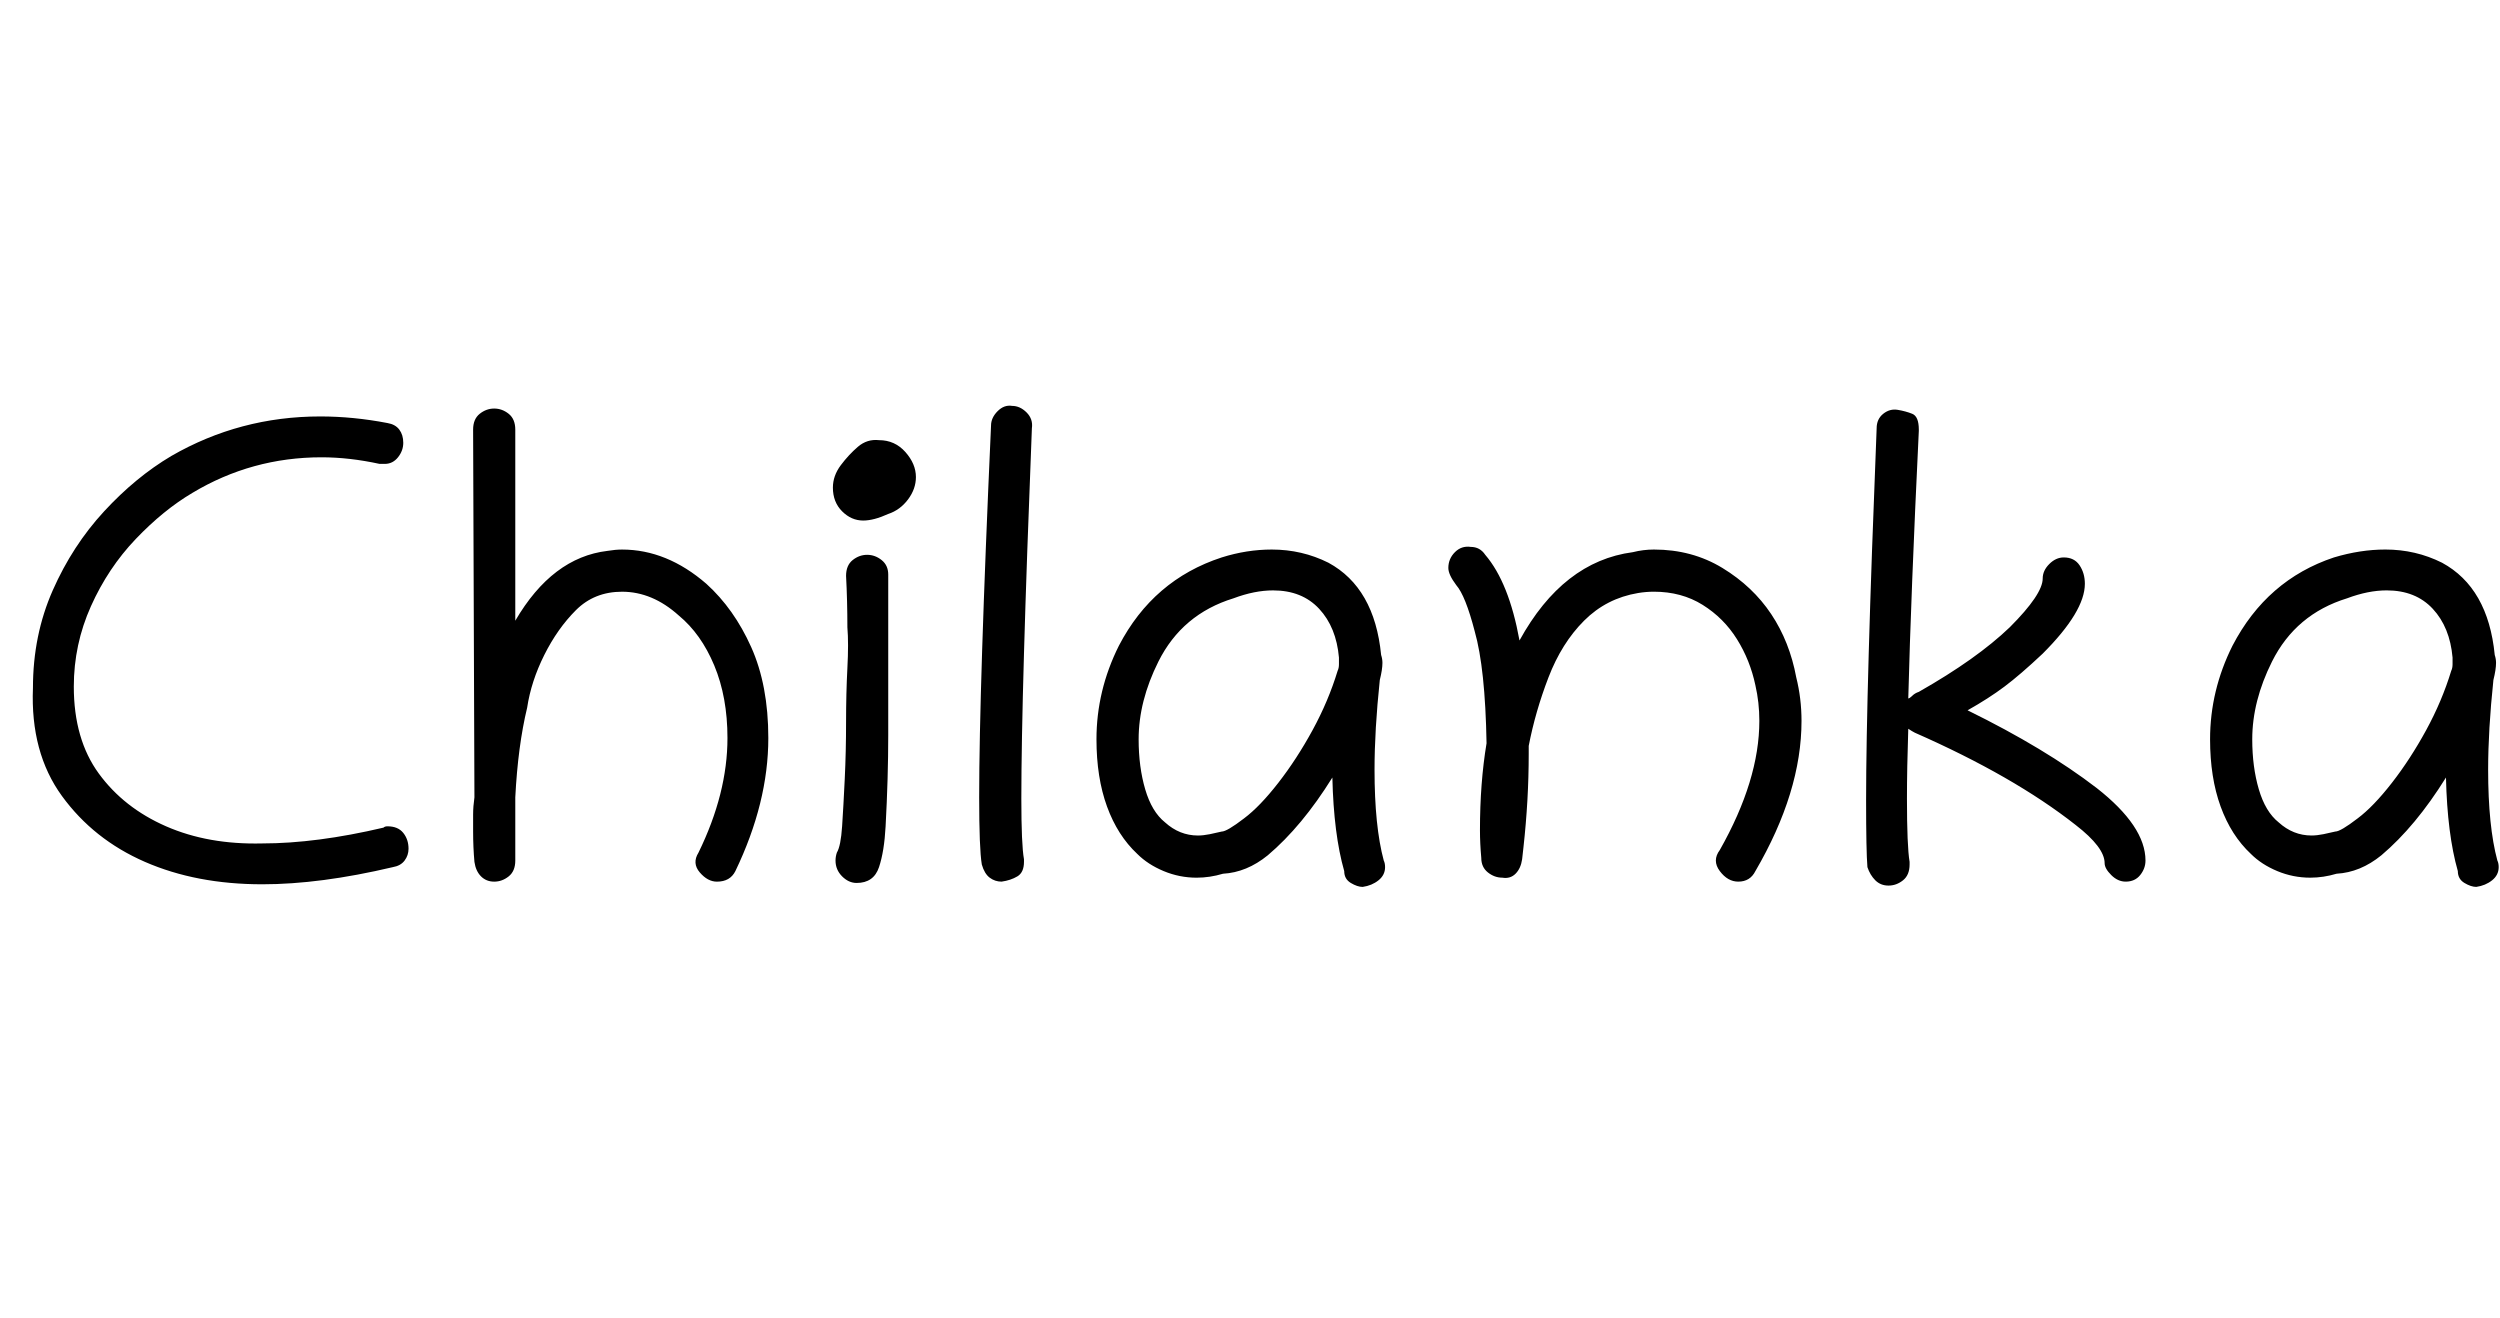<svg id="fnt-Chilanka" viewBox="0 0 1897 1000" xmlns="http://www.w3.org/2000/svg"><path id="chilanka" class="f" d="M199 671q-50 0-89-17t-63-50-22-82q0-40 15-74t39-60 51-42q52-30 113-30 25 0 51 5 6 1 9 5t3 10q0 6-4 11t-10 5q-2 0-4 0-23-5-44-5-53 0-98 27-22 13-43 35t-34 51-13 61q0 40 19 66t51 40 73 13q41 0 92-12 1-1 3-1 8 0 12 5t4 12q0 5-3 9t-9 5q-55 13-99 13m161-66l-1-279q0-8 5-12t11-4q6 0 11 4t5 12l0 145q28-48 70-53 6-1 11-1 34 0 64 26 21 19 34 48t13 69q0 49-25 101-4 8-14 8-7 0-13-7t-1-15q22-45 22-87 0-31-10-55t-27-38q-20-18-43-18-21 0-35 14t-24 34-13 40q-7 29-9 68v48q0 8-5 12t-11 4q-6 0-10-4t-5-11q-1-11-1-23 0-7 0-13t1-13m272-235q0-9 6-17t13-14 16-5q12 0 20 9t8 19q0 9-6 17t-15 11q-11 5-19 5-9 0-16-7t-7-18m40 257q-1 19-5 31t-17 12q-6 0-11-5t-5-12q0-3 1-6 3-5 4-20t2-36 1-43 1-41 0-31q0-20-1-39 0-8 5-12t11-4q6 0 11 4t5 11q0 13 0 26t0 24q0 40 0 72t-2 69m96-319q6 0 11 5t4 12q-4 101-6 171t-2 110q0 35 2 46 0 1 0 2 0 8-5 11t-12 4q-5 0-9-3t-6-10q-2-12-2-51 0-82 9-282 0-6 5-11t11-4m280 189q1 3 1 6 0 5-2 13-4 38-4 68 0 43 7 69 1 2 1 5 0 6-5 10t-12 5q-4 0-9-3t-5-9q-8-28-9-71-23 37-49 59-16 13-34 14-10 3-20 3-13 0-25-5t-20-13q-15-14-23-36t-8-51q0-37 17-71 26-50 78-67 19-6 38-6 23 0 43 10 35 19 40 70m-32 2q-2-23-15-37t-35-14q-14 0-30 6-39 12-57 48-15 30-15 59 0 21 5 38t15 25q11 10 25 10 4 0 9-1t9-2q4 0 17-10 12-9 26-27t26-40 19-45q1-2 1-5t0-5m100-84q7 0 11 6 18 21 26 65 33-60 86-67 8-2 16-2 29 0 52 14t37 35 19 48q4 16 4 33 0 54-35 114-4 8-13 8-8 0-14-8t0-16q30-53 30-98 0-14-3-27-4-19-14-35t-26-26-37-10q-6 0-12 1-24 4-41 21t-27 43-15 52q0 3 0 6 0 35-4 71l-1 9q-1 7-5 11t-10 3q-6 0-11-4t-5-11q-1-11-1-21 0-36 5-66-1-57-9-85-7-27-14-35-6-8-6-13 0-7 5-12t12-4m497 254q-6 0-11-5t-5-9q0-12-22-29-47-37-122-70-2-1-5-3-1 30-1 53 0 36 2 48 0 1 0 2 0 8-5 12t-11 4q-6 0-10-4t-6-10q-1-12-1-51 0-82 8-282 0-7 5-11t11-3 11 3 5 12q0 0 0 1-3 62-5 113t-3 90q1 0 3-2t5-3q44-25 69-49 25-25 25-37 0-6 5-11t11-5q8 0 12 6t4 14q0 21-32 53-17 16-29 25t-28 18q59 29 98 59 37 29 37 55 0 6-4 11t-11 5m280-172q1 3 1 6 0 5-2 13-4 38-4 68 0 43 7 69 1 2 1 5 0 6-5 10t-12 5q-4 0-9-3t-5-9q-8-28-9-71-23 37-49 59-16 13-34 14-10 3-20 3-13 0-25-5t-20-13q-15-14-23-36t-8-51q0-37 17-71 26-50 77-67 20-6 39-6 23 0 43 10 35 19 40 70m-32 2q-2-23-15-37t-35-14q-14 0-30 6-39 12-57 48-15 30-15 59 0 21 5 38t15 25q11 10 25 10 4 0 9-1t9-2q4 0 17-10 12-9 26-27t26-40 19-45q1-2 1-5t0-5" />
</svg>